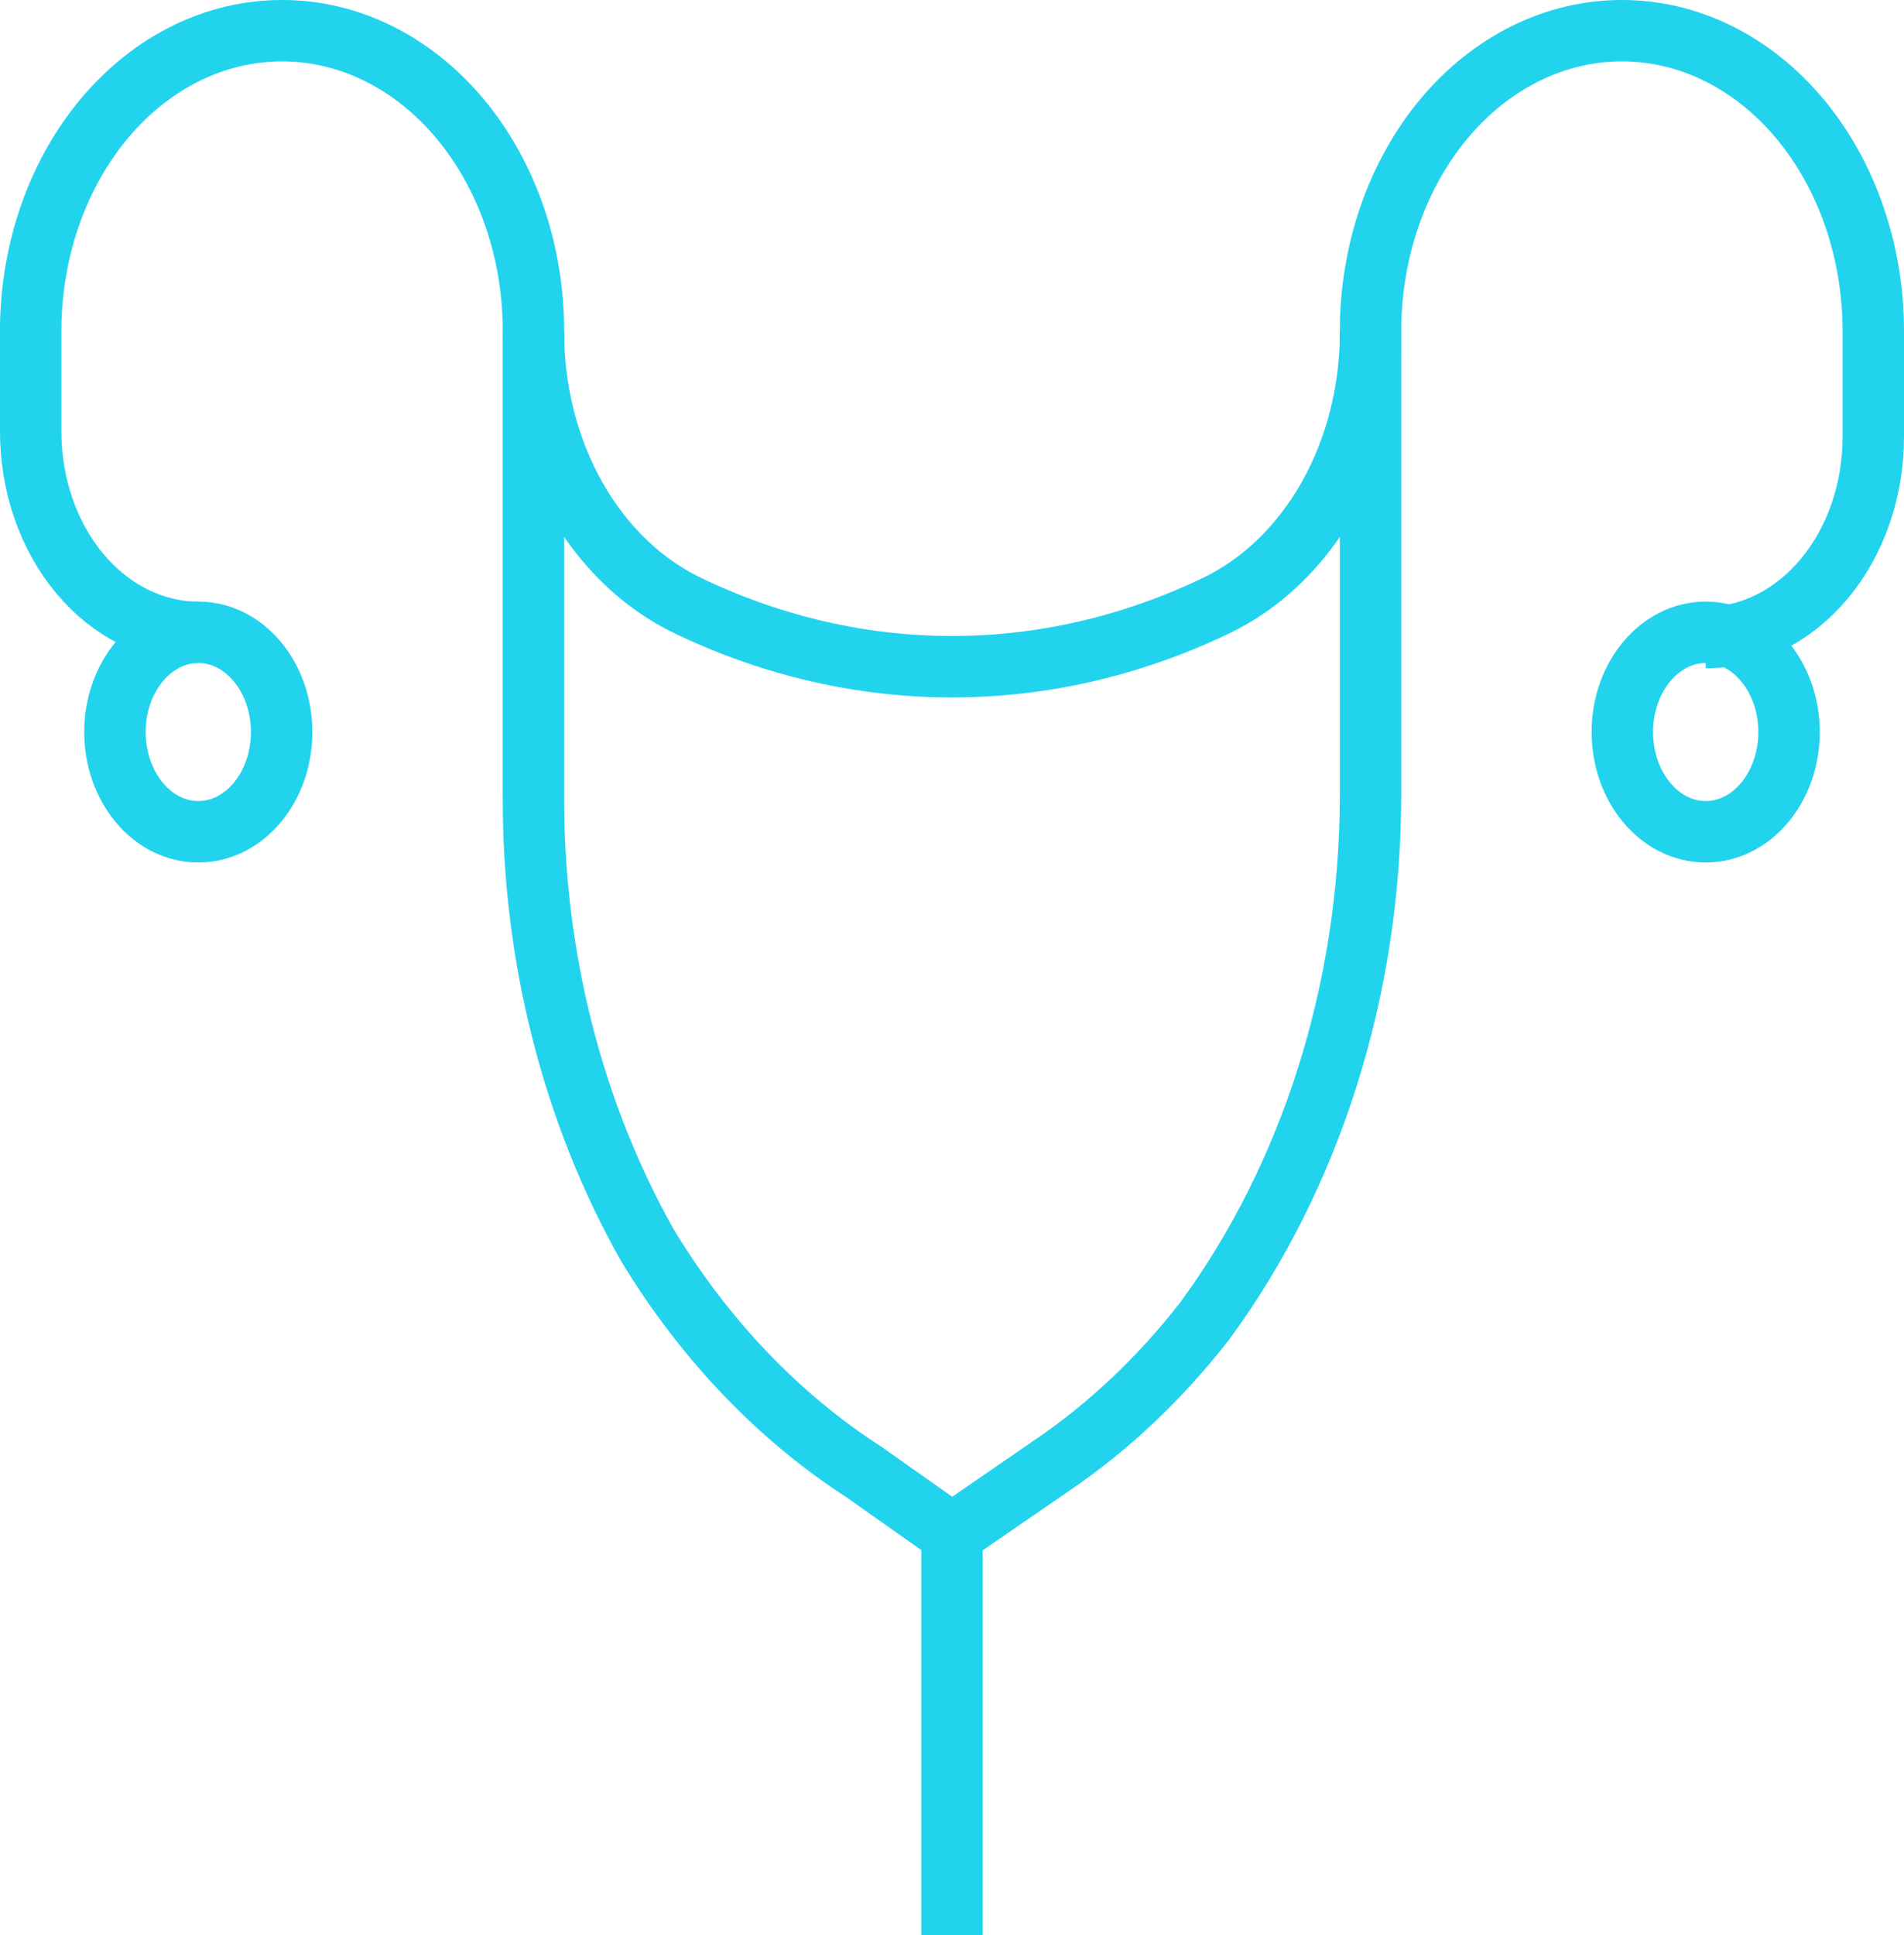 <svg width="62" height="63" viewBox="0 0 62 63" fill="none" xmlns="http://www.w3.org/2000/svg">
<path d="M6.457 20.584C5.01 20.584 3.622 19.897 2.598 18.672C1.575 17.448 1 15.788 1 14.056V10.638C1.03 8.07 1.904 5.618 3.433 3.815C4.963 2.011 7.024 1 9.171 1C10.249 0.996 11.317 1.246 12.314 1.738C13.31 2.229 14.216 2.951 14.978 3.863C15.74 4.775 16.344 5.858 16.755 7.05C17.166 8.242 17.375 9.52 17.371 10.809C17.368 12.732 17.848 14.611 18.75 16.202C19.652 17.793 20.934 19.023 22.429 19.73C27.931 22.362 34.069 22.362 39.571 19.73C41.066 19.023 42.348 17.793 43.25 16.202C44.152 14.611 44.632 12.732 44.629 10.809C44.625 9.52 44.834 8.242 45.245 7.05C45.656 5.858 46.26 4.775 47.022 3.863C47.784 2.951 48.69 2.229 49.686 1.738C50.683 1.246 51.751 0.996 52.828 1C53.904 1 54.969 1.254 55.962 1.747C56.956 2.241 57.858 2.964 58.617 3.875C59.376 4.787 59.977 5.868 60.386 7.058C60.795 8.248 61.004 9.523 61 10.809V14.227C61 15.959 60.425 17.619 59.402 18.843C58.378 20.067 56.99 20.755 55.543 20.755" stroke="#22D3EE" stroke-width="2" stroke-miterlimit="10"/>
<path d="M17.371 10.809V25.848C17.341 31.083 18.636 36.206 21.086 40.545C22.944 43.609 25.357 46.132 28.143 47.927L31 49.944L34.228 47.722C36.087 46.465 37.773 44.875 39.228 43.005C42.699 38.279 44.618 32.207 44.629 25.916V10.809" stroke="#22D3EE" stroke-width="2" stroke-miterlimit="10"/>
<path d="M31 63V49.944" stroke="#22D3EE" stroke-width="2" stroke-miterlimit="10"/>
<path d="M55.543 27.078C57.042 27.078 58.257 25.625 58.257 23.831C58.257 22.038 57.042 20.584 55.543 20.584C54.044 20.584 52.828 22.038 52.828 23.831C52.828 25.625 54.044 27.078 55.543 27.078Z" stroke="#22D3EE" stroke-width="2" stroke-miterlimit="10"/>
<path d="M6.457 27.078C7.956 27.078 9.171 25.625 9.171 23.831C9.171 22.038 7.956 20.584 6.457 20.584C4.958 20.584 3.743 22.038 3.743 23.831C3.743 25.625 4.958 27.078 6.457 27.078Z" stroke="#22D3EE" stroke-width="2" stroke-miterlimit="10"/>
</svg>
